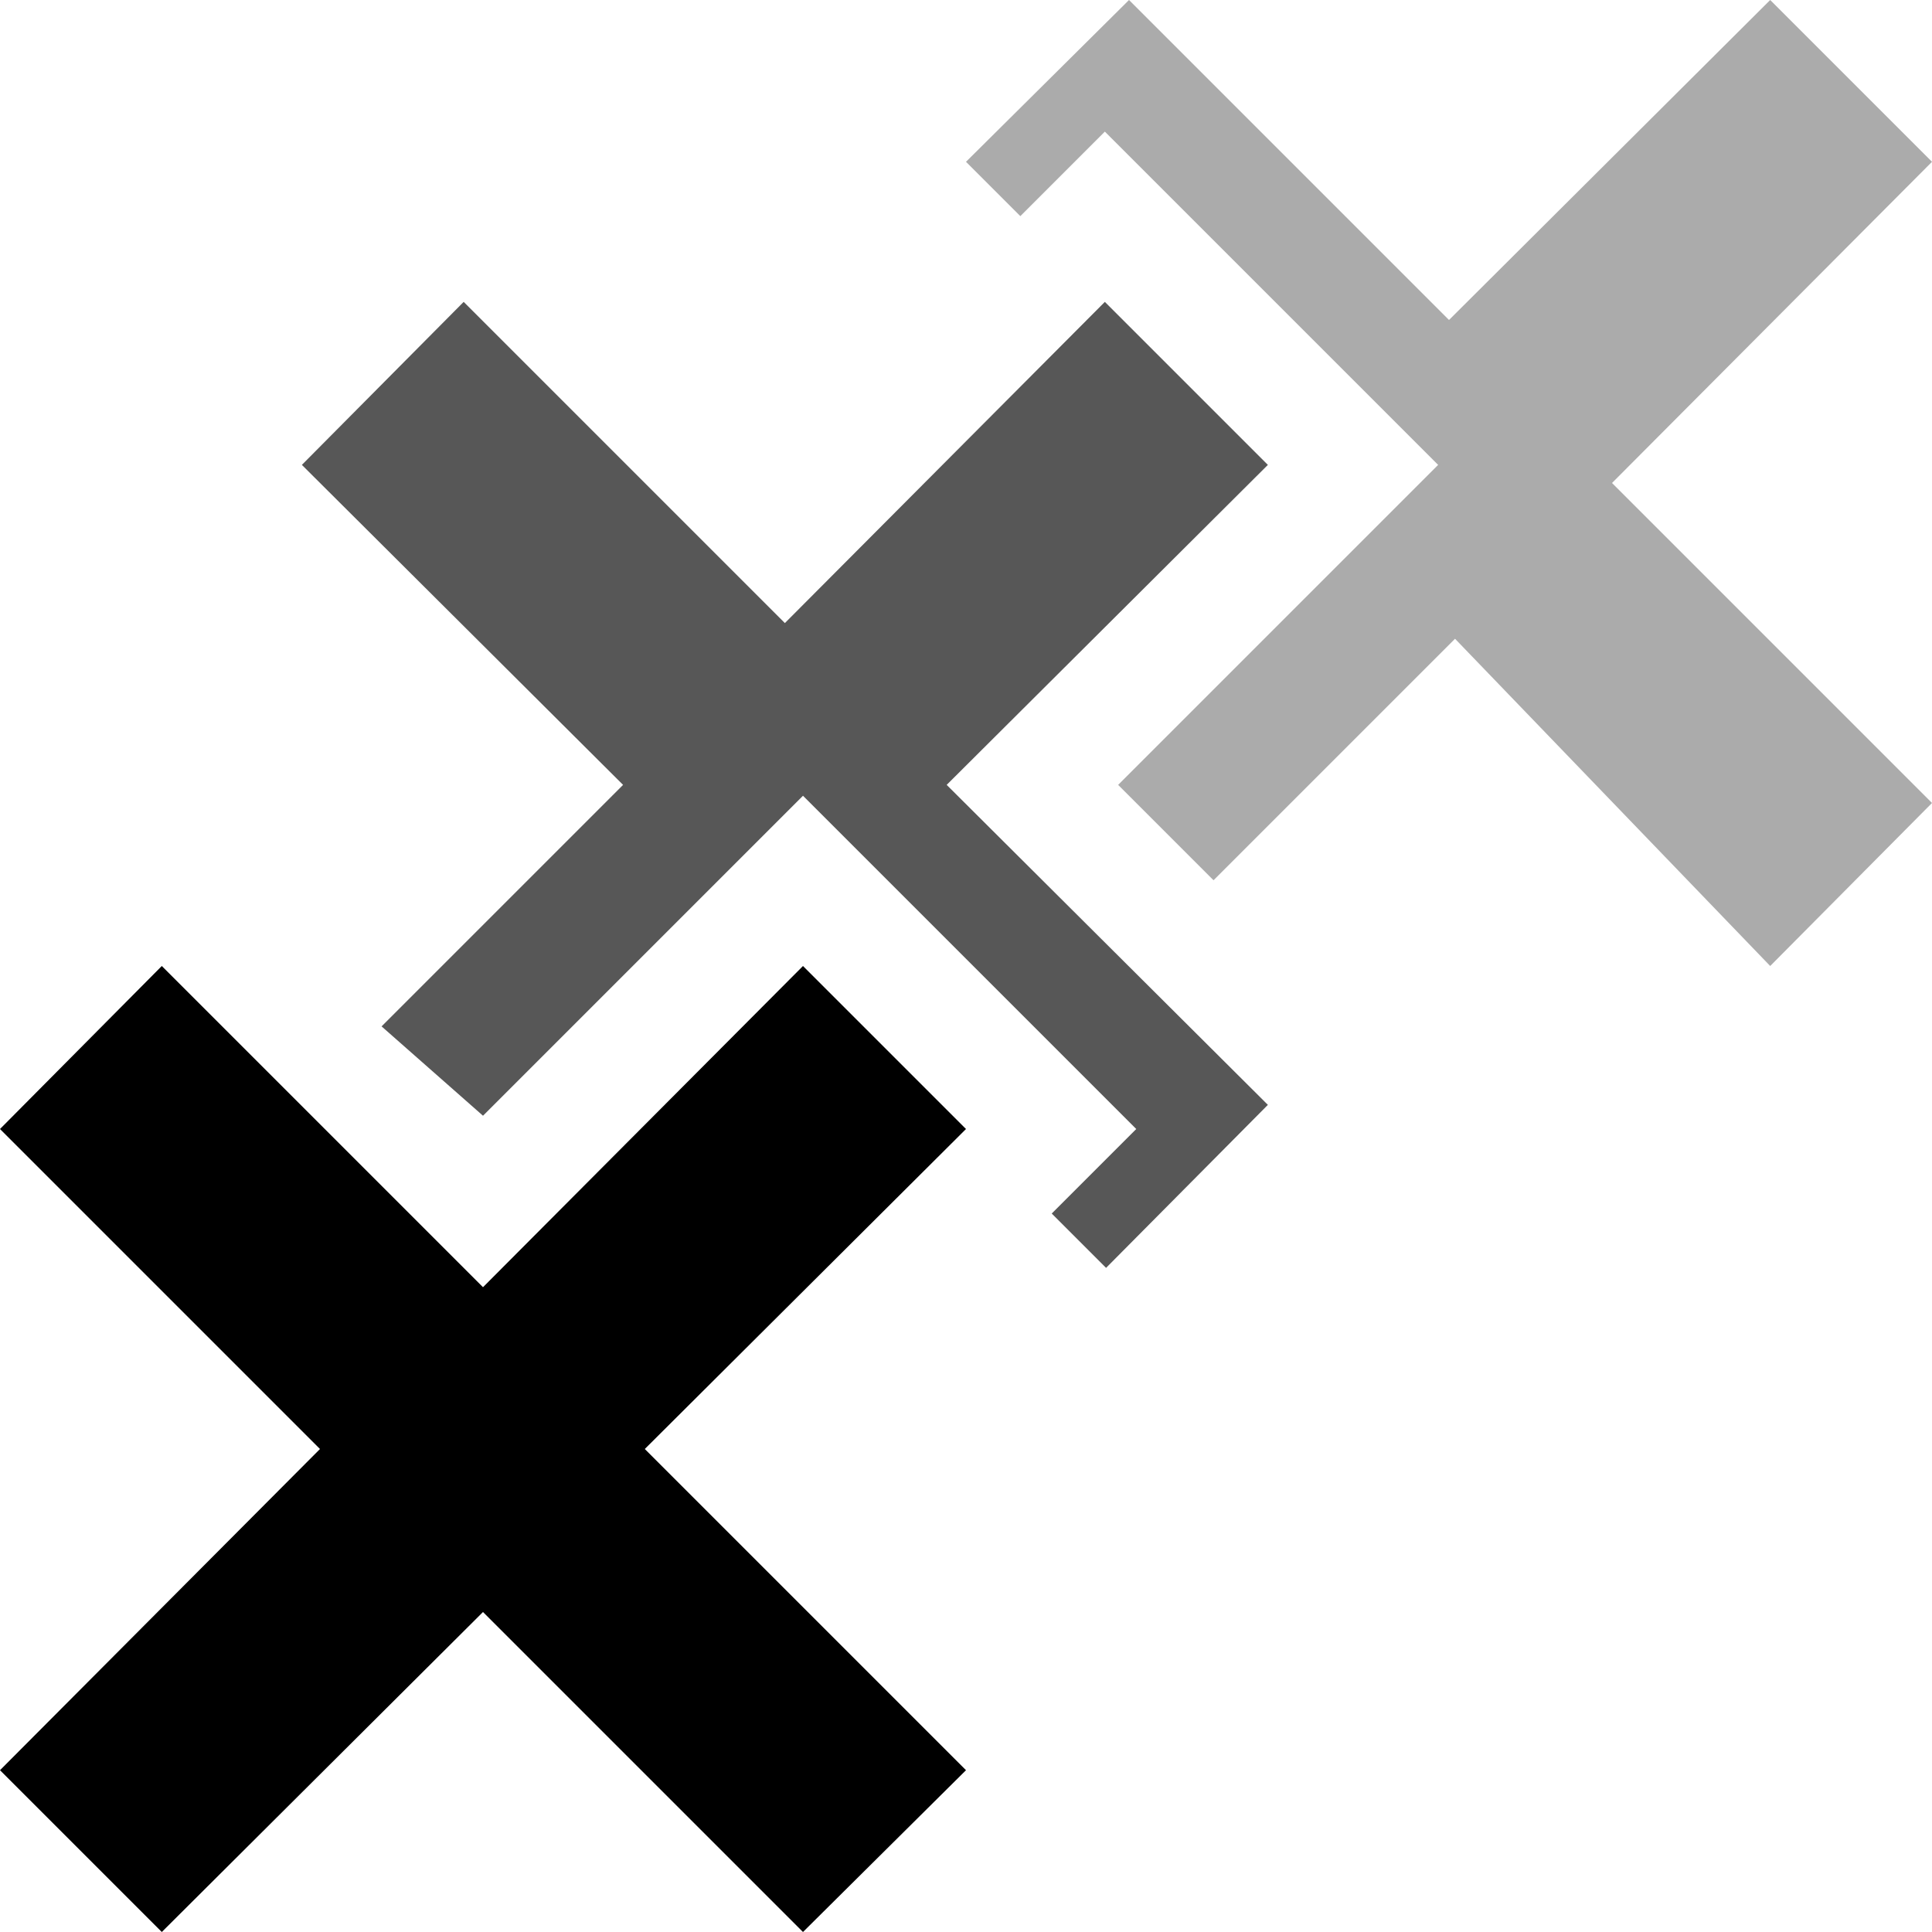 <svg xmlns="http://www.w3.org/2000/svg" viewBox="0 0 16 16"><path d="M16,1.34,14.66,0,12,2.65,9.35,0,8,1.34l.45.45.7-.7.71.71L11.2,3.14l.71.71-.71.71L9.26,6.5l.79.79,2-2L14.66,8,16,6.65,13.35,4Z" opacity="0.33" style="isolation:isolate"/><path d="M10.5,3.85,9.15,2.5,6.5,5.16,3.84,2.5,2.5,3.85,5.16,6.5l-2,2L4,9.24,5.94,7.3l.71-.71.71.71L8.7,8.64l.71.71-.7.7.45.45L10.5,9.15,7.84,6.5Z" opacity="0.66" style="isolation:isolate"/><path d="M8,9.35,6.65,8,4,10.66,1.34,8,0,9.35,2.65,12,0,14.66,1.34,16,4,13.35,6.65,16,8,14.66,5.34,12Z"/></svg>